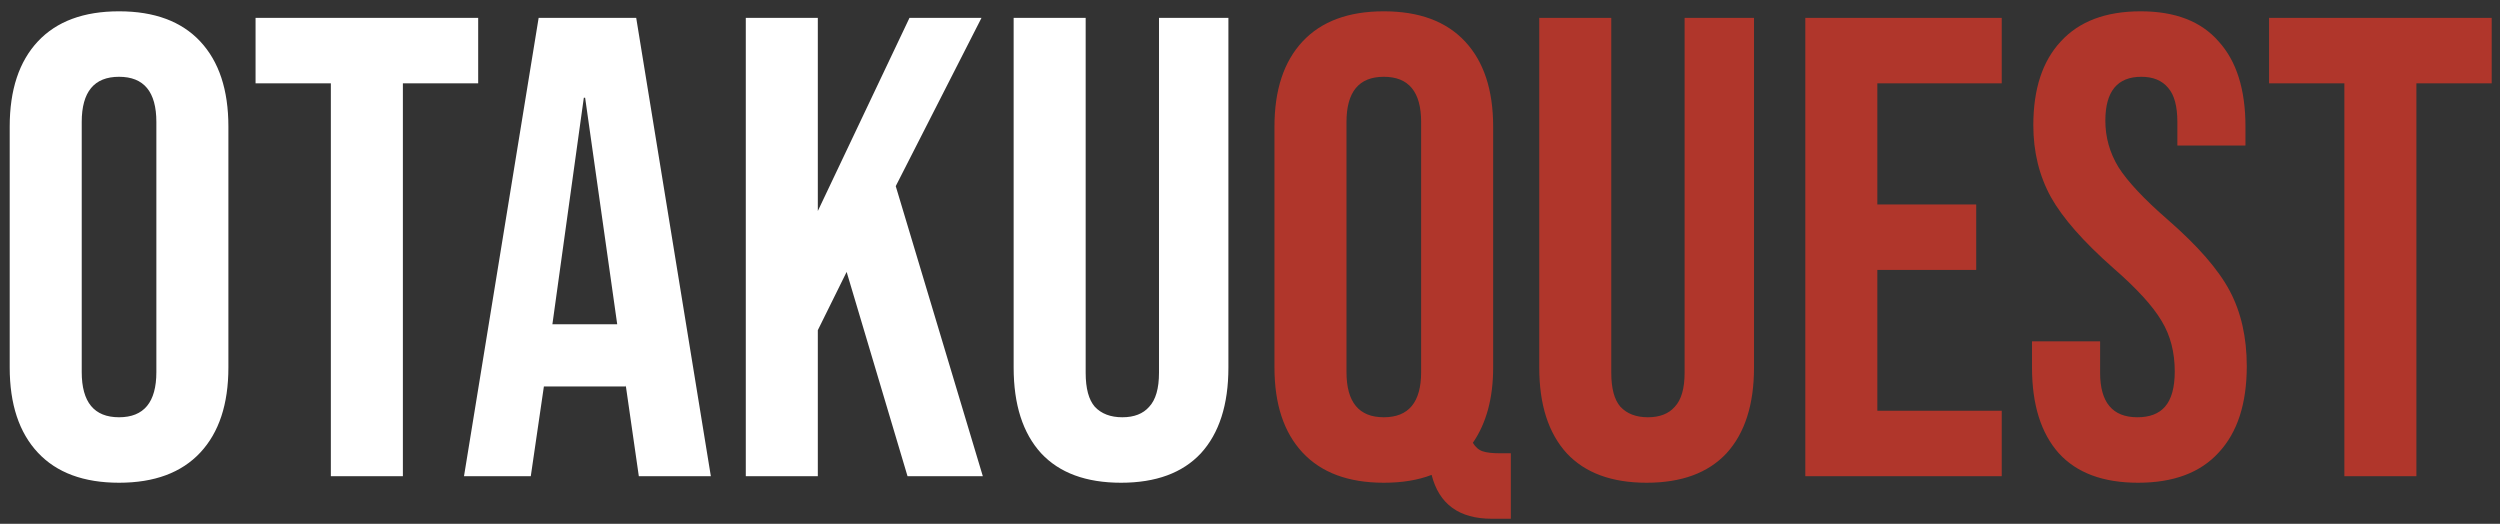 <svg width="210" height="44" viewBox="0 0 210 44" fill="none" xmlns="http://www.w3.org/2000/svg">
<rect x="0" y="0" width="210" height="44" fill="#333333" stroke="none"/>
<path d="M10 40.55C7.03 40.55 4.757 39.707 3.18 38.02C1.603 36.333 0.815 33.95 0.815 30.87V10.63C0.815 7.55 1.603 5.167 3.18 3.48C4.757 1.793 7.03 0.95 10 0.95C12.97 0.95 15.243 1.793 16.82 3.48C18.397 5.167 19.185 7.55 19.185 10.63V30.87C19.185 33.95 18.397 36.333 16.82 38.02C15.243 39.707 12.97 40.55 10 40.55ZM10 35.05C12.09 35.05 13.135 33.785 13.135 31.255V10.245C13.135 7.715 12.09 6.45 10 6.45C7.91 6.45 6.865 7.715 6.865 10.245V31.255C6.865 33.785 7.91 35.05 10 35.05ZM27.792 7H21.467V1.5H40.167V7H33.842V40H27.792V7ZM45.246 1.5H53.441L59.711 40H53.661L52.561 32.355V32.465H45.686L44.586 40H38.976L45.246 1.5ZM51.846 27.24L49.151 8.21H49.041L46.401 27.24H51.846ZM62.647 1.5H68.697V17.725L76.397 1.5H82.447L75.242 15.635L82.557 40H76.232L71.117 22.84L68.697 27.735V40H62.647V1.5ZM94.166 40.55C91.233 40.55 88.996 39.725 87.456 38.075C85.916 36.388 85.146 33.987 85.146 30.87V1.5H91.196V31.31C91.196 32.63 91.453 33.583 91.966 34.17C92.516 34.757 93.286 35.05 94.276 35.05C95.266 35.05 96.018 34.757 96.531 34.17C97.081 33.583 97.356 32.63 97.356 31.31V1.5H103.186V30.87C103.186 33.987 102.416 36.388 100.876 38.075C99.336 39.725 97.1 40.55 94.166 40.55Z" fill="white"/>
<path d="M125.315 43.575C122.565 43.575 120.879 42.347 120.255 39.89C119.119 40.33 117.78 40.55 116.24 40.55C113.27 40.55 110.997 39.707 109.42 38.02C107.844 36.333 107.055 33.95 107.055 30.87V10.63C107.055 7.55 107.844 5.167 109.42 3.48C110.997 1.793 113.27 0.95 116.24 0.95C119.21 0.95 121.484 1.793 123.06 3.48C124.637 5.167 125.425 7.55 125.425 10.63V30.87C125.425 33.437 124.857 35.545 123.72 37.195C123.94 37.562 124.215 37.8 124.545 37.91C124.875 38.02 125.352 38.075 125.975 38.075H126.91V43.575H125.315ZM116.24 35.05C118.33 35.05 119.375 33.785 119.375 31.255V10.245C119.375 7.715 118.33 6.45 116.24 6.45C114.15 6.45 113.105 7.715 113.105 10.245V31.255C113.105 33.785 114.15 35.05 116.24 35.05ZM138.317 40.55C135.383 40.55 133.147 39.725 131.607 38.075C130.067 36.388 129.297 33.987 129.297 30.87V1.5H135.347V31.31C135.347 32.63 135.603 33.583 136.117 34.17C136.667 34.757 137.437 35.05 138.427 35.05C139.417 35.05 140.168 34.757 140.682 34.17C141.232 33.583 141.507 32.63 141.507 31.31V1.5H147.337V30.87C147.337 33.987 146.567 36.388 145.027 38.075C143.487 39.725 141.25 40.55 138.317 40.55ZM151.646 1.5H168.146V7H157.696V17.175H166.001V22.675H157.696V34.5H168.146V40H151.646V1.5ZM179.599 40.55C176.665 40.55 174.447 39.725 172.944 38.075C171.44 36.388 170.689 33.987 170.689 30.87V28.67H176.409V31.31C176.409 33.803 177.454 35.05 179.544 35.05C180.57 35.05 181.34 34.757 181.854 34.17C182.404 33.547 182.679 32.557 182.679 31.2C182.679 29.587 182.312 28.175 181.579 26.965C180.845 25.718 179.489 24.233 177.509 22.51C175.015 20.31 173.274 18.33 172.284 16.57C171.294 14.773 170.799 12.757 170.799 10.52C170.799 7.477 171.569 5.13 173.109 3.48C174.649 1.793 176.885 0.95 179.819 0.95C182.715 0.95 184.897 1.793 186.364 3.48C187.867 5.13 188.619 7.513 188.619 10.63V12.225H182.899V10.245C182.899 8.925 182.642 7.972 182.129 7.385C181.615 6.762 180.864 6.45 179.874 6.45C177.857 6.45 176.849 7.678 176.849 10.135C176.849 11.528 177.215 12.83 177.949 14.04C178.719 15.25 180.094 16.717 182.074 18.44C184.604 20.64 186.345 22.638 187.299 24.435C188.252 26.232 188.729 28.34 188.729 30.76C188.729 33.913 187.94 36.333 186.364 38.02C184.824 39.707 182.569 40.55 179.599 40.55ZM196.927 7H190.602V1.5H209.302V7H202.977V40H196.927V7Z" fill="#B0362B"/>
</svg>
